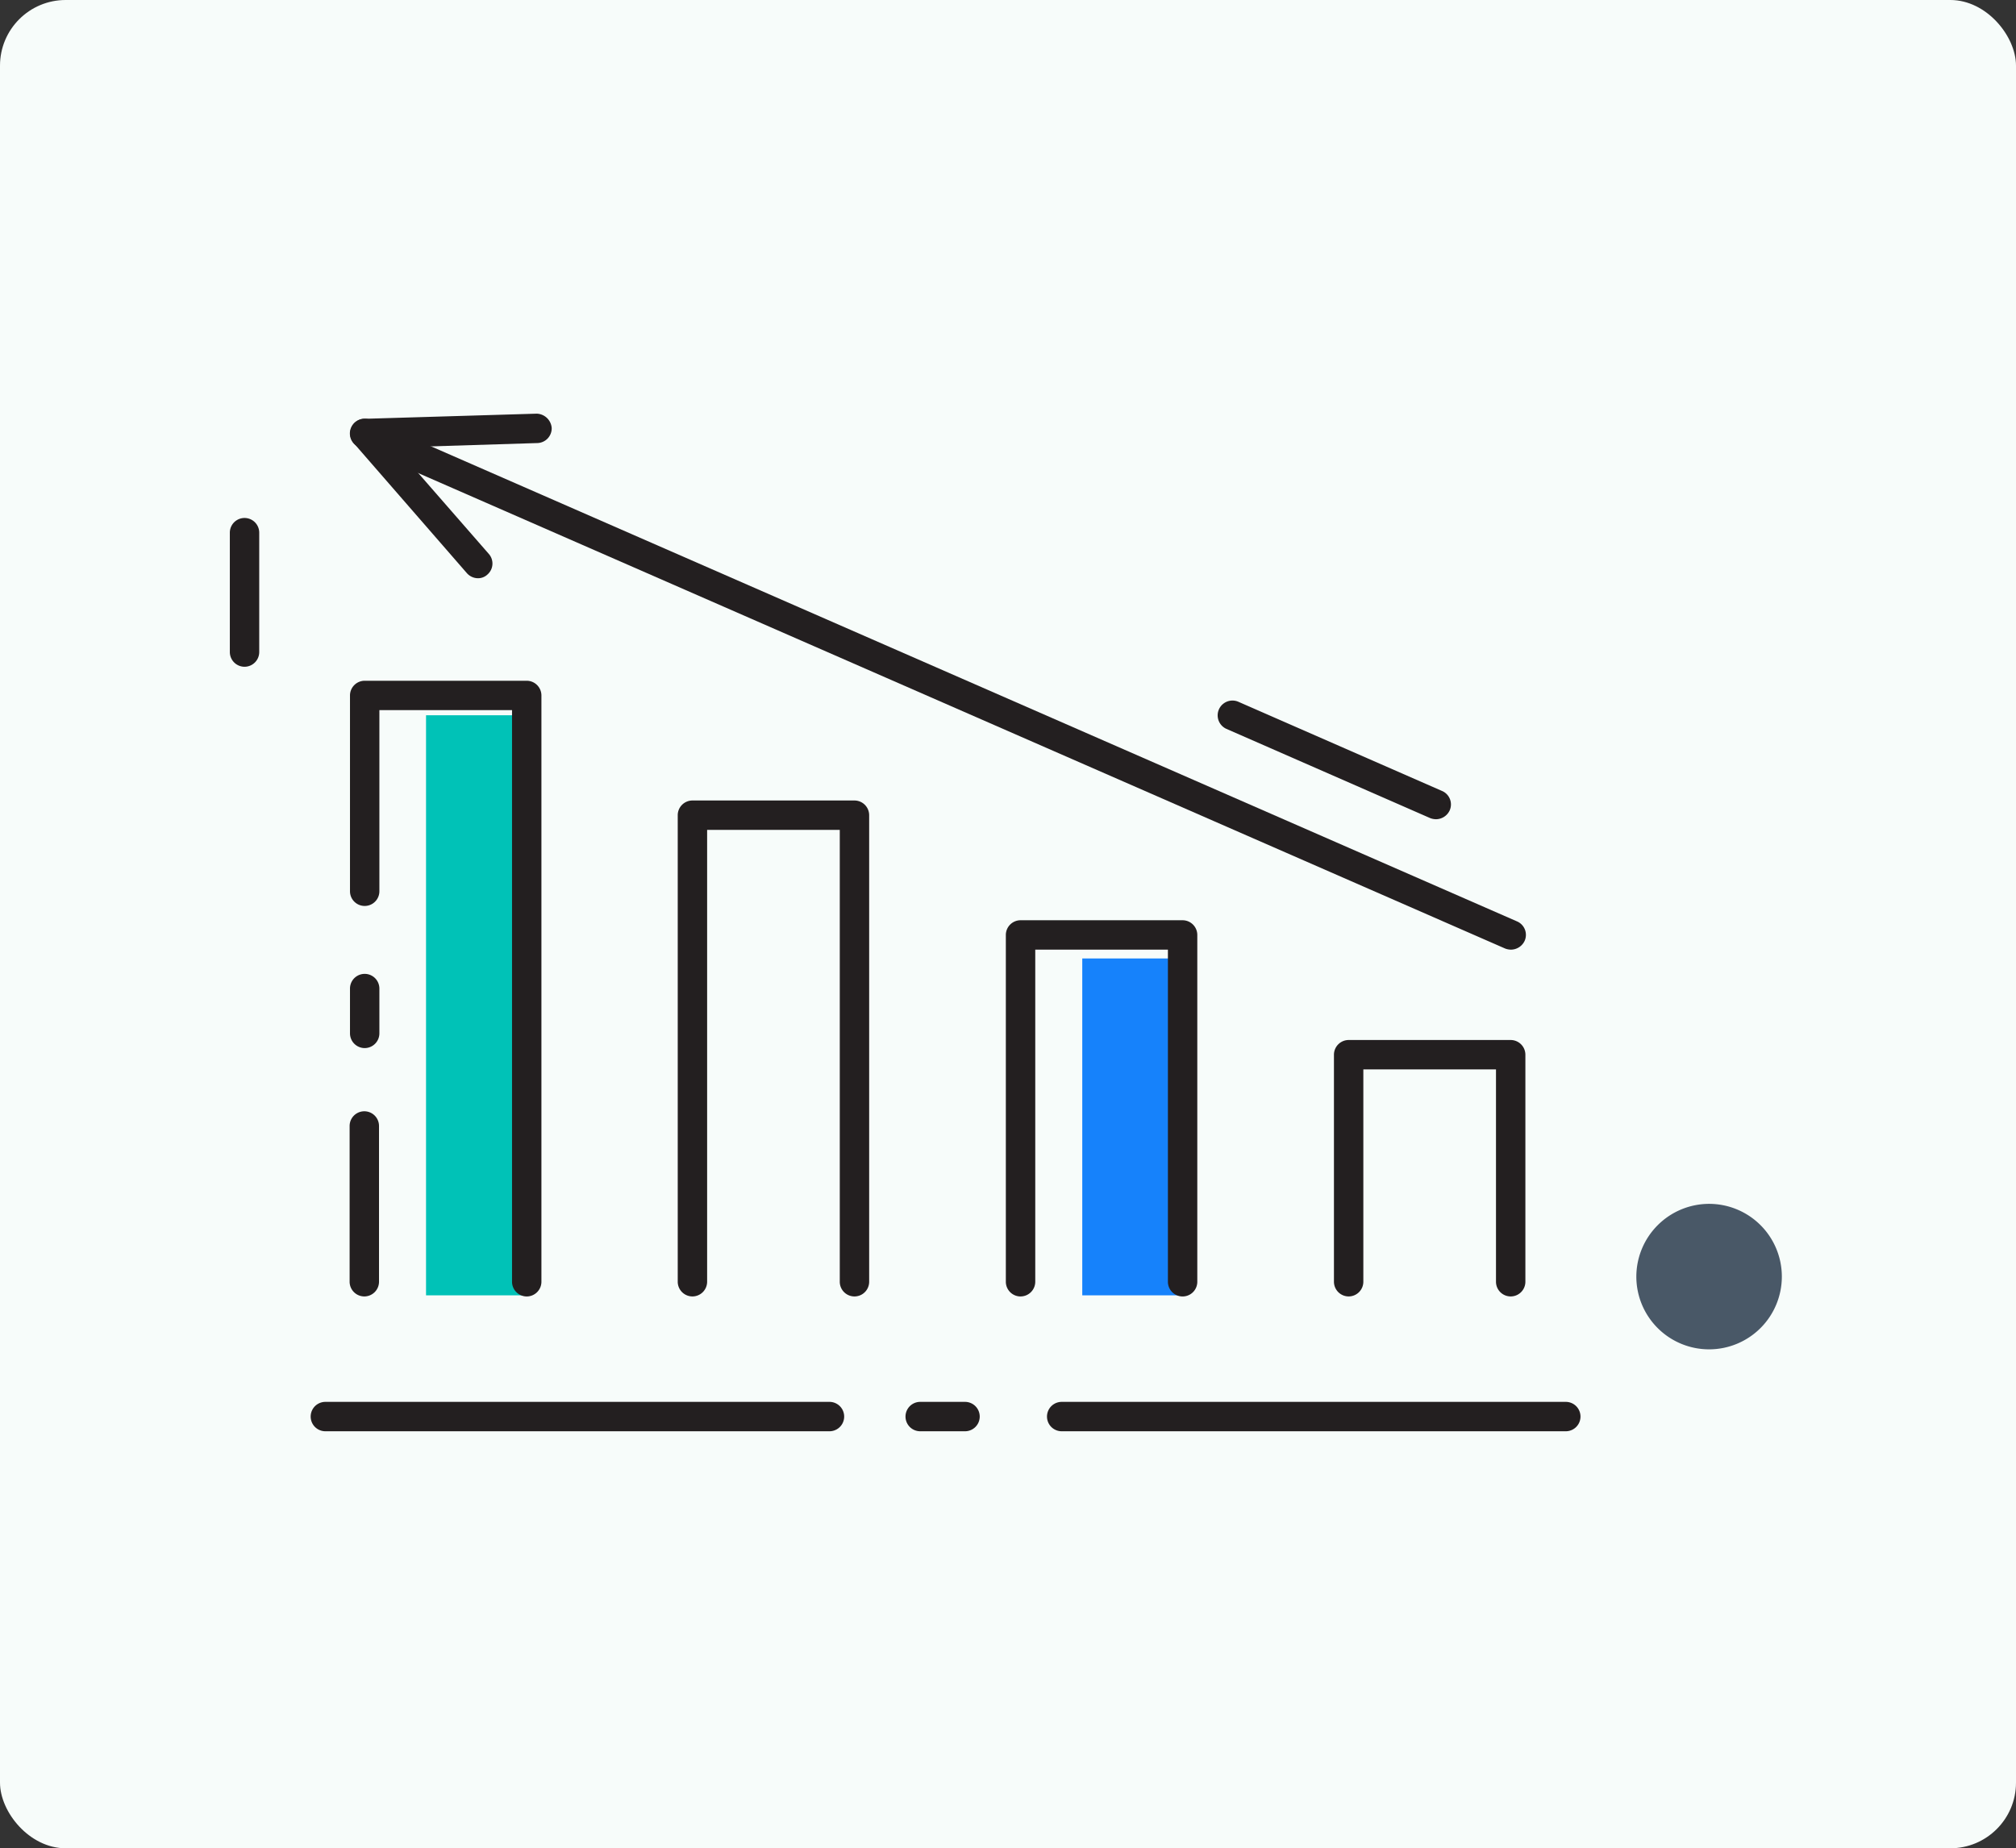 <svg xmlns="http://www.w3.org/2000/svg" width="307" height="281.5" viewBox="0 0 307 281.5">
  <rect x="0" y="0" width="307" height="281.5" fill="#333333" stroke="none"/>
  <g id="Grupo_1074229" data-name="Grupo 1074229" transform="translate(10048 3359)">
    <rect id="Rectángulo_382746" data-name="Rectángulo 382746" width="307" height="281.5" rx="10" transform="translate(-10048 -3359)" fill="#f7fcfa"/>
    <g id="_01" data-name="01" transform="translate(-10013 -3296)">
      <path id="Trazado_821213" data-name="Trazado 821213" d="M316.228,267.626h76.766a2.238,2.238,0,1,0,0-4.476H316.228a2.238,2.238,0,1,0,0,4.476Z" transform="translate(-189.552 -112.639)" fill="#231f20"/>
      <path id="Trazado_821214" data-name="Trazado 821214" d="M332.578,267.626H339.4a2.238,2.238,0,0,0,0-4.476h-6.826a2.238,2.238,0,0,0,0,4.476Z" transform="translate(-227.444 -112.639)" fill="#231f20"/>
      <path id="Trazado_821215" data-name="Trazado 821215" d="M348.918,262.8a2.244,2.244,0,0,0,2.238-2.238v-6.826a2.238,2.238,0,1,0-4.476,0v6.826A2.245,2.245,0,0,0,348.918,262.8Z" transform="translate(-328.383 -166.173)" fill="#231f20"/>
      <path id="Trazado_821216" data-name="Trazado 821216" d="M348.928,283.44a2.245,2.245,0,0,0,2.238-2.238V257.478a2.238,2.238,0,1,0-4.476,0V281.2A2.244,2.244,0,0,0,348.928,283.44Z" transform="translate(-328.449 -148.987)" fill="#231f20"/>
      <path id="Trazado_821217" data-name="Trazado 821217" d="M336.268,267.626h76.766a2.238,2.238,0,0,0,0-4.476H336.268a2.238,2.238,0,0,0,0,4.476Z" transform="translate(-321.72 -112.639)" fill="#231f20"/>
      <path id="Trazado_821218" data-name="Trazado 821218" d="M317.728,292.354a2.244,2.244,0,0,0,2.238-2.238v-32.34h20.2v32.34a2.238,2.238,0,1,0,4.476,0V255.538A2.244,2.244,0,0,0,342.4,253.3H317.728a2.244,2.244,0,0,0-2.238,2.238v34.578a2.245,2.245,0,0,0,2.238,2.238Z" transform="translate(-147.354 -157.902)" fill="#231f20"/>
      <path id="Trazado_825114" data-name="Trazado 825114" d="M0,0H15.331V51.308H0Z" transform="translate(129.809 82.977)" fill="#1682fb"/>
      <rect id="Rectángulo_382559" data-name="Rectángulo 382559" width="15.331" height="88.348" transform="translate(29.878 45.937)" fill="#00c2b7"/>
      <path id="Trazado_821219" data-name="Trazado 821219" d="M326.658,307.335A2.244,2.244,0,0,0,328.9,305.1V254.516h20.2V305.1a2.238,2.238,0,0,0,4.476,0V252.278a2.245,2.245,0,0,0-2.238-2.238H326.658a2.244,2.244,0,0,0-2.238,2.238V305.1a2.244,2.244,0,0,0,2.238,2.238Z" transform="translate(-206.249 -172.882)" fill="#231f20"/>
      <path id="Trazado_821220" data-name="Trazado 821220" d="M335.588,322.315a2.245,2.245,0,0,0,2.238-2.238V251.256h20.2v68.821a2.238,2.238,0,0,0,4.476,0V249.018a2.245,2.245,0,0,0-2.238-2.238H335.588a2.244,2.244,0,0,0-2.238,2.238v71.059a2.244,2.244,0,0,0,2.238,2.238Z" transform="translate(-265.144 -187.862)" fill="#231f20"/>
      <path id="Trazado_821221" data-name="Trazado 821221" d="M369.183,337.3a2.244,2.244,0,0,0,2.238-2.238v-89.3a2.245,2.245,0,0,0-2.238-2.238H344.508a2.244,2.244,0,0,0-2.238,2.238v29.823a2.238,2.238,0,0,0,4.476,0V248h20.2v87.061a2.244,2.244,0,0,0,2.238,2.238Z" transform="translate(-323.973 -202.843)" fill="#231f20"/>
      <path id="Trazado_821222" data-name="Trazado 821222" d="M492.31,317.262a2.318,2.318,0,0,0,2.071-1.343,2.233,2.233,0,0,0-1.175-2.965L318.635,236.58a2.255,2.255,0,1,0-1.791,4.14l174.57,76.374A2.534,2.534,0,0,0,492.31,317.262Z" transform="translate(-297.205 -235.628)" fill="#231f20"/>
      <path id="Trazado_821223" data-name="Trazado 821223" d="M361.426,261.317a2.071,2.071,0,0,0,1.455-.56,2.218,2.218,0,0,0,.224-3.133L348.949,241.4l21.542-.671a2.246,2.246,0,0,0,2.182-2.294,2.366,2.366,0,0,0-2.294-2.182l-26.241.783a2.193,2.193,0,0,0-1.958,1.343,2.235,2.235,0,0,0,.336,2.35l17.233,19.807A2.267,2.267,0,0,0,361.426,261.317Z" transform="translate(-323.658 -236.25)" fill="#231f20"/>
      <path id="Trazado_821224" data-name="Trazado 821224" d="M350.833,262.154a2.318,2.318,0,0,0,2.07-1.343,2.233,2.233,0,0,0-1.175-2.966l-31.053-13.6a2.256,2.256,0,0,0-1.791,4.14l31.053,13.6A2.531,2.531,0,0,0,350.833,262.154Z" transform="translate(-167.143 -200.383)" fill="#231f20"/>
      <path id="Trazado_821225" data-name="Trazado 821225" d="M308.51,268.838a11.079,11.079,0,1,0,11.078-11.078A11.1,11.1,0,0,0,308.51,268.838Z" transform="translate(-94.326 -137.408)" fill="#495867"/>
      <path id="Trazado_821226" data-name="Trazado 821226" d="M352.188,261.751a2.245,2.245,0,0,0,2.238-2.238V241.328a2.238,2.238,0,1,0-4.476,0v18.184A2.245,2.245,0,0,0,352.188,261.751Z" transform="translate(-349.95 -223.2)" fill="#231f20"/>
    </g>
  </g>
</svg>
